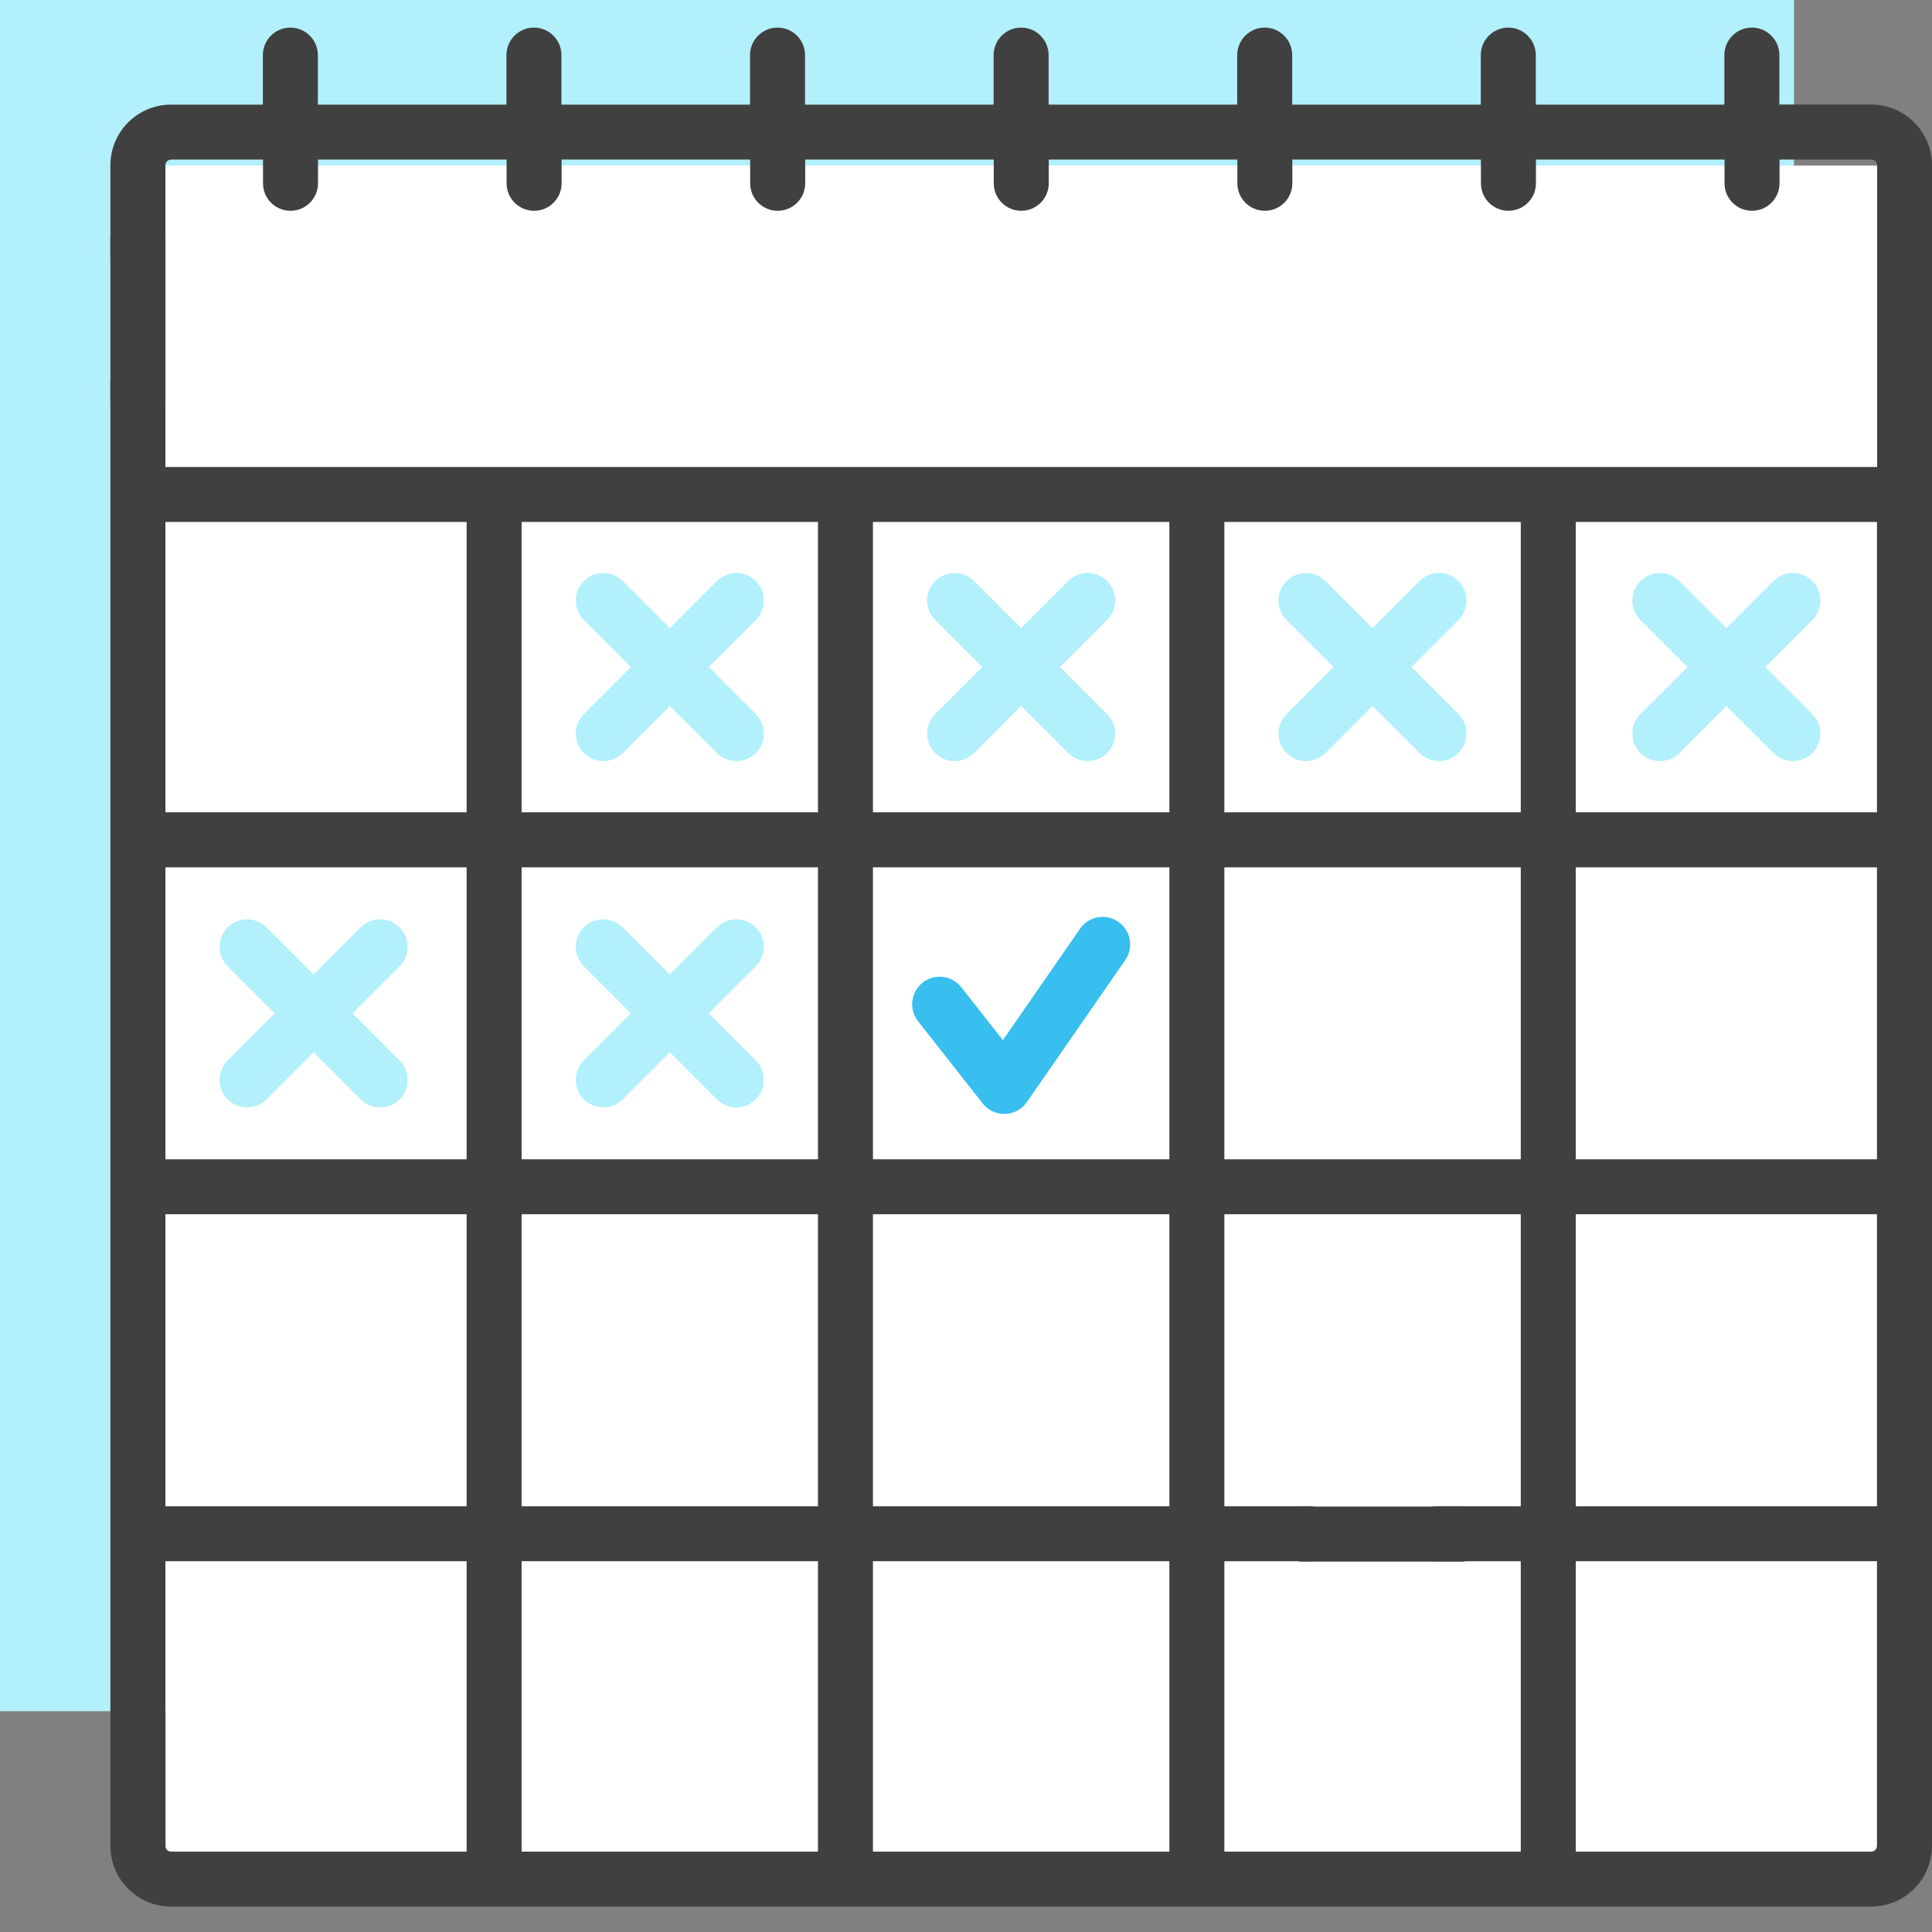 <svg width="67" height="67" viewBox="0 0 67 67" fill="none" xmlns="http://www.w3.org/2000/svg">
<rect x="0" y="0" width="67" height="67" fill="#808080" stroke="none"/>
<path d="M0 0H62.214V59.343H0V0Z" fill="#B2F0FB"/>
<path d="M5.742 5.742H66.042V65.085H5.742V5.742Z" fill="white"/>
<path d="M64.892 3.626H61.707V1.911C61.707 1.385 61.281 0.957 60.753 0.957C60.225 0.957 59.8 1.385 59.8 1.911V3.628H53.26V1.911C53.26 1.385 52.832 0.957 52.306 0.957C51.78 0.957 51.352 1.385 51.352 1.911V3.628H44.812V1.911C44.812 1.385 44.385 0.957 43.859 0.957C43.333 0.957 42.905 1.385 42.905 1.911V3.628H36.365V1.911C36.365 1.385 35.937 0.957 35.411 0.957C34.885 0.957 34.458 1.385 34.458 1.911V3.628H27.918V1.911C27.918 1.385 27.49 0.957 26.964 0.957C26.438 0.957 26.01 1.385 26.01 1.911V3.628H19.47V1.911C19.47 1.385 19.044 0.957 18.517 0.957C17.989 0.957 17.563 1.385 17.563 1.911V3.628H11.023V1.911C11.023 1.385 10.595 0.957 10.069 0.957C9.543 0.957 9.116 1.385 9.116 1.911V3.628H5.936C4.773 3.626 3.828 4.571 3.828 5.734V8.919C3.828 9.445 4.256 9.873 4.782 9.873C5.308 9.873 5.735 9.445 5.735 8.919V5.734C5.735 5.624 5.825 5.534 5.936 5.534H9.121V6.357C9.121 6.884 9.547 7.31 10.075 7.31C10.602 7.31 11.028 6.883 11.028 6.357V5.534H17.568V6.357C17.568 6.884 17.996 7.31 18.522 7.31C19.048 7.31 19.476 6.883 19.476 6.357V5.534H26.015V6.357C26.015 6.884 26.443 7.31 26.969 7.31C27.495 7.31 27.923 6.883 27.923 6.357V5.534H34.463V6.357C34.463 6.884 34.89 7.31 35.416 7.31C35.942 7.31 36.37 6.883 36.37 6.357V5.534H42.91V6.357C42.91 6.884 43.338 7.31 43.864 7.31C44.39 7.31 44.817 6.883 44.817 6.357V5.534H51.357V6.357C51.357 6.884 51.785 7.31 52.311 7.31C52.837 7.31 53.265 6.883 53.265 6.357V5.534H59.805V6.357C59.805 6.884 60.232 7.31 60.758 7.31C61.284 7.31 61.712 6.883 61.712 6.357V5.534H64.897C65.007 5.534 65.097 5.624 65.097 5.734V16.194H5.735V13.255C5.735 12.727 5.308 12.301 4.782 12.301C4.256 12.301 3.828 12.727 3.828 13.255V64.011C3.828 65.174 4.773 66.119 5.936 66.119H64.892C66.054 66.119 67 65.174 67 64.011V5.734C67 4.571 66.054 3.626 64.892 3.626ZM16.182 64.212H5.936C5.825 64.212 5.735 64.122 5.735 64.011V54.142H16.182V64.212ZM16.182 52.236H5.735V42.109H16.182V52.236ZM16.182 40.203H5.735V30.078H16.182V40.203ZM16.182 28.171H5.735V18.101H16.182V28.171ZM28.367 64.212H18.089V54.142H28.367V64.212ZM28.367 52.236H18.089V42.109H28.367V52.236ZM28.367 40.203H18.089V30.078H28.367V40.203ZM28.367 28.171H18.089V18.101H28.367V28.171ZM40.553 64.212H30.273V54.142H40.553V64.212ZM40.553 52.236H30.273V42.109H40.553V52.236ZM40.553 40.203H30.273V30.078H40.553V40.203ZM40.553 28.171H30.273V18.101H40.553V28.171ZM52.739 52.236H49.828C49.302 52.236 48.875 52.662 48.875 53.19C48.875 53.718 49.302 54.144 49.828 54.144H52.739V64.213H42.46V54.144H45.401C45.927 54.144 46.355 53.716 46.355 53.19C46.355 52.664 45.927 52.236 45.401 52.236H42.46V42.109H52.739V52.236ZM52.739 40.203H42.46V30.078H52.739V40.203ZM52.739 28.171H42.46V18.101H52.739V28.171ZM65.092 64.011C65.092 64.122 65.002 64.212 64.892 64.212H54.646V54.142H65.092V64.011ZM65.092 52.236H54.646V42.109H65.092V52.236ZM65.092 40.203H54.646V30.078H65.092V40.203ZM65.092 28.171H54.646V18.101H65.092V28.171Z" fill="#404040"/>
<path d="M20.247 26.114C20.434 26.301 20.677 26.394 20.921 26.394C21.166 26.394 21.41 26.301 21.596 26.114L23.229 24.482L24.861 26.114C25.048 26.301 25.291 26.394 25.537 26.394C25.783 26.394 26.026 26.301 26.21 26.114C26.582 25.742 26.582 25.138 26.21 24.765L24.578 23.133L26.21 21.5C26.582 21.127 26.582 20.524 26.21 20.151C25.837 19.778 25.235 19.778 24.861 20.151L23.229 21.784L21.596 20.151C21.223 19.778 20.621 19.778 20.247 20.151C19.876 20.524 19.876 21.127 20.247 21.5L21.88 23.133L20.247 24.765C19.876 25.138 19.876 25.741 20.247 26.114Z" fill="#B2F0FB"/>
<path d="M20.247 38.124C20.434 38.311 20.677 38.403 20.921 38.403C21.166 38.403 21.41 38.309 21.596 38.124L23.229 36.492L24.861 38.124C25.048 38.311 25.291 38.403 25.537 38.403C25.783 38.403 26.026 38.309 26.21 38.124C26.582 37.751 26.582 37.149 26.21 36.776L24.578 35.143L26.21 33.511C26.582 33.137 26.582 32.535 26.21 32.161C25.837 31.79 25.235 31.79 24.861 32.161L23.229 33.794L21.596 32.161C21.223 31.79 20.621 31.79 20.247 32.161C19.876 32.533 19.876 33.137 20.247 33.511L21.88 35.143L20.247 36.776C19.876 37.147 19.876 37.751 20.247 38.124Z" fill="#B2F0FB"/>
<path d="M7.896 38.124C8.083 38.311 8.327 38.403 8.57 38.403C8.812 38.403 9.058 38.309 9.245 38.124L10.877 36.492L12.51 38.124C12.697 38.311 12.939 38.403 13.184 38.403C13.428 38.403 13.672 38.309 13.857 38.124C14.23 37.751 14.23 37.149 13.857 36.776L12.225 35.143L13.857 33.511C14.23 33.137 14.23 32.535 13.857 32.161C13.484 31.79 12.882 31.79 12.51 32.161L10.877 33.794L9.245 32.161C8.872 31.79 8.269 31.79 7.896 32.161C7.524 32.533 7.524 33.137 7.896 33.511L9.528 35.143L7.896 36.776C7.524 37.147 7.524 37.751 7.896 38.124Z" fill="#B2F0FB"/>
<path d="M32.432 26.114C32.619 26.301 32.862 26.394 33.106 26.394C33.35 26.394 33.595 26.301 33.78 26.114L35.412 24.482L37.045 26.114C37.231 26.301 37.476 26.394 37.718 26.394C37.961 26.394 38.207 26.301 38.392 26.114C38.765 25.742 38.765 25.138 38.392 24.765L36.76 23.133L38.392 21.5C38.765 21.127 38.765 20.524 38.392 20.151C38.02 19.778 37.416 19.778 37.045 20.151L35.412 21.784L33.78 20.151C33.406 19.778 32.804 19.778 32.432 20.151C32.059 20.524 32.059 21.127 32.432 21.5L34.065 23.133L32.432 24.765C32.059 25.138 32.059 25.741 32.432 26.114Z" fill="#B2F0FB"/>
<path d="M44.618 26.114C44.803 26.301 45.047 26.394 45.291 26.394C45.536 26.394 45.778 26.301 45.965 26.114L47.597 24.482L49.23 26.114C49.416 26.301 49.661 26.394 49.904 26.394C50.146 26.394 50.392 26.301 50.577 26.114C50.951 25.742 50.951 25.138 50.577 24.765L48.945 23.133L50.577 21.5C50.951 21.127 50.951 20.524 50.577 20.151C50.204 19.778 49.602 19.778 49.228 20.151L47.596 21.784L45.963 20.151C45.59 19.778 44.988 19.778 44.616 20.151C44.243 20.524 44.243 21.127 44.616 21.5L46.248 23.133L44.616 24.765C44.243 25.138 44.243 25.741 44.616 26.114H44.618Z" fill="#B2F0FB"/>
<path d="M56.889 26.114C57.076 26.301 57.32 26.394 57.563 26.394C57.806 26.394 58.05 26.301 58.237 26.114L59.869 24.482L61.502 26.114C61.688 26.301 61.933 26.394 62.175 26.394C62.418 26.394 62.664 26.301 62.851 26.114C63.222 25.742 63.222 25.138 62.851 24.765L61.217 23.133L62.851 21.5C63.222 21.127 63.222 20.524 62.851 20.151C62.477 19.778 61.875 19.778 61.502 20.151L59.869 21.784L58.237 20.151C57.865 19.778 57.261 19.778 56.889 20.151C56.516 20.524 56.516 21.127 56.889 21.5L58.522 23.133L56.889 24.765C56.516 25.138 56.516 25.741 56.889 26.114Z" fill="#B2F0FB"/>
<path d="M34.077 38.266C34.258 38.495 34.535 38.631 34.827 38.631C34.837 38.631 34.845 38.631 34.855 38.631C35.159 38.62 35.438 38.469 35.611 38.22L39.023 33.294C39.323 32.861 39.215 32.267 38.782 31.967C38.349 31.666 37.755 31.775 37.455 32.208L34.779 36.072L33.337 34.236C33.011 33.822 32.412 33.75 31.998 34.076C31.584 34.402 31.511 35.001 31.837 35.415L34.077 38.266Z" fill="#38BEEF"/>
<rect x="3.828" y="8.211" width="1.909" height="5.727" fill="#404040"/>
<rect x="50.789" y="52.246" width="1.909" height="5.727" transform="rotate(90 50.789 52.246)" fill="#404040"/>
</svg>

